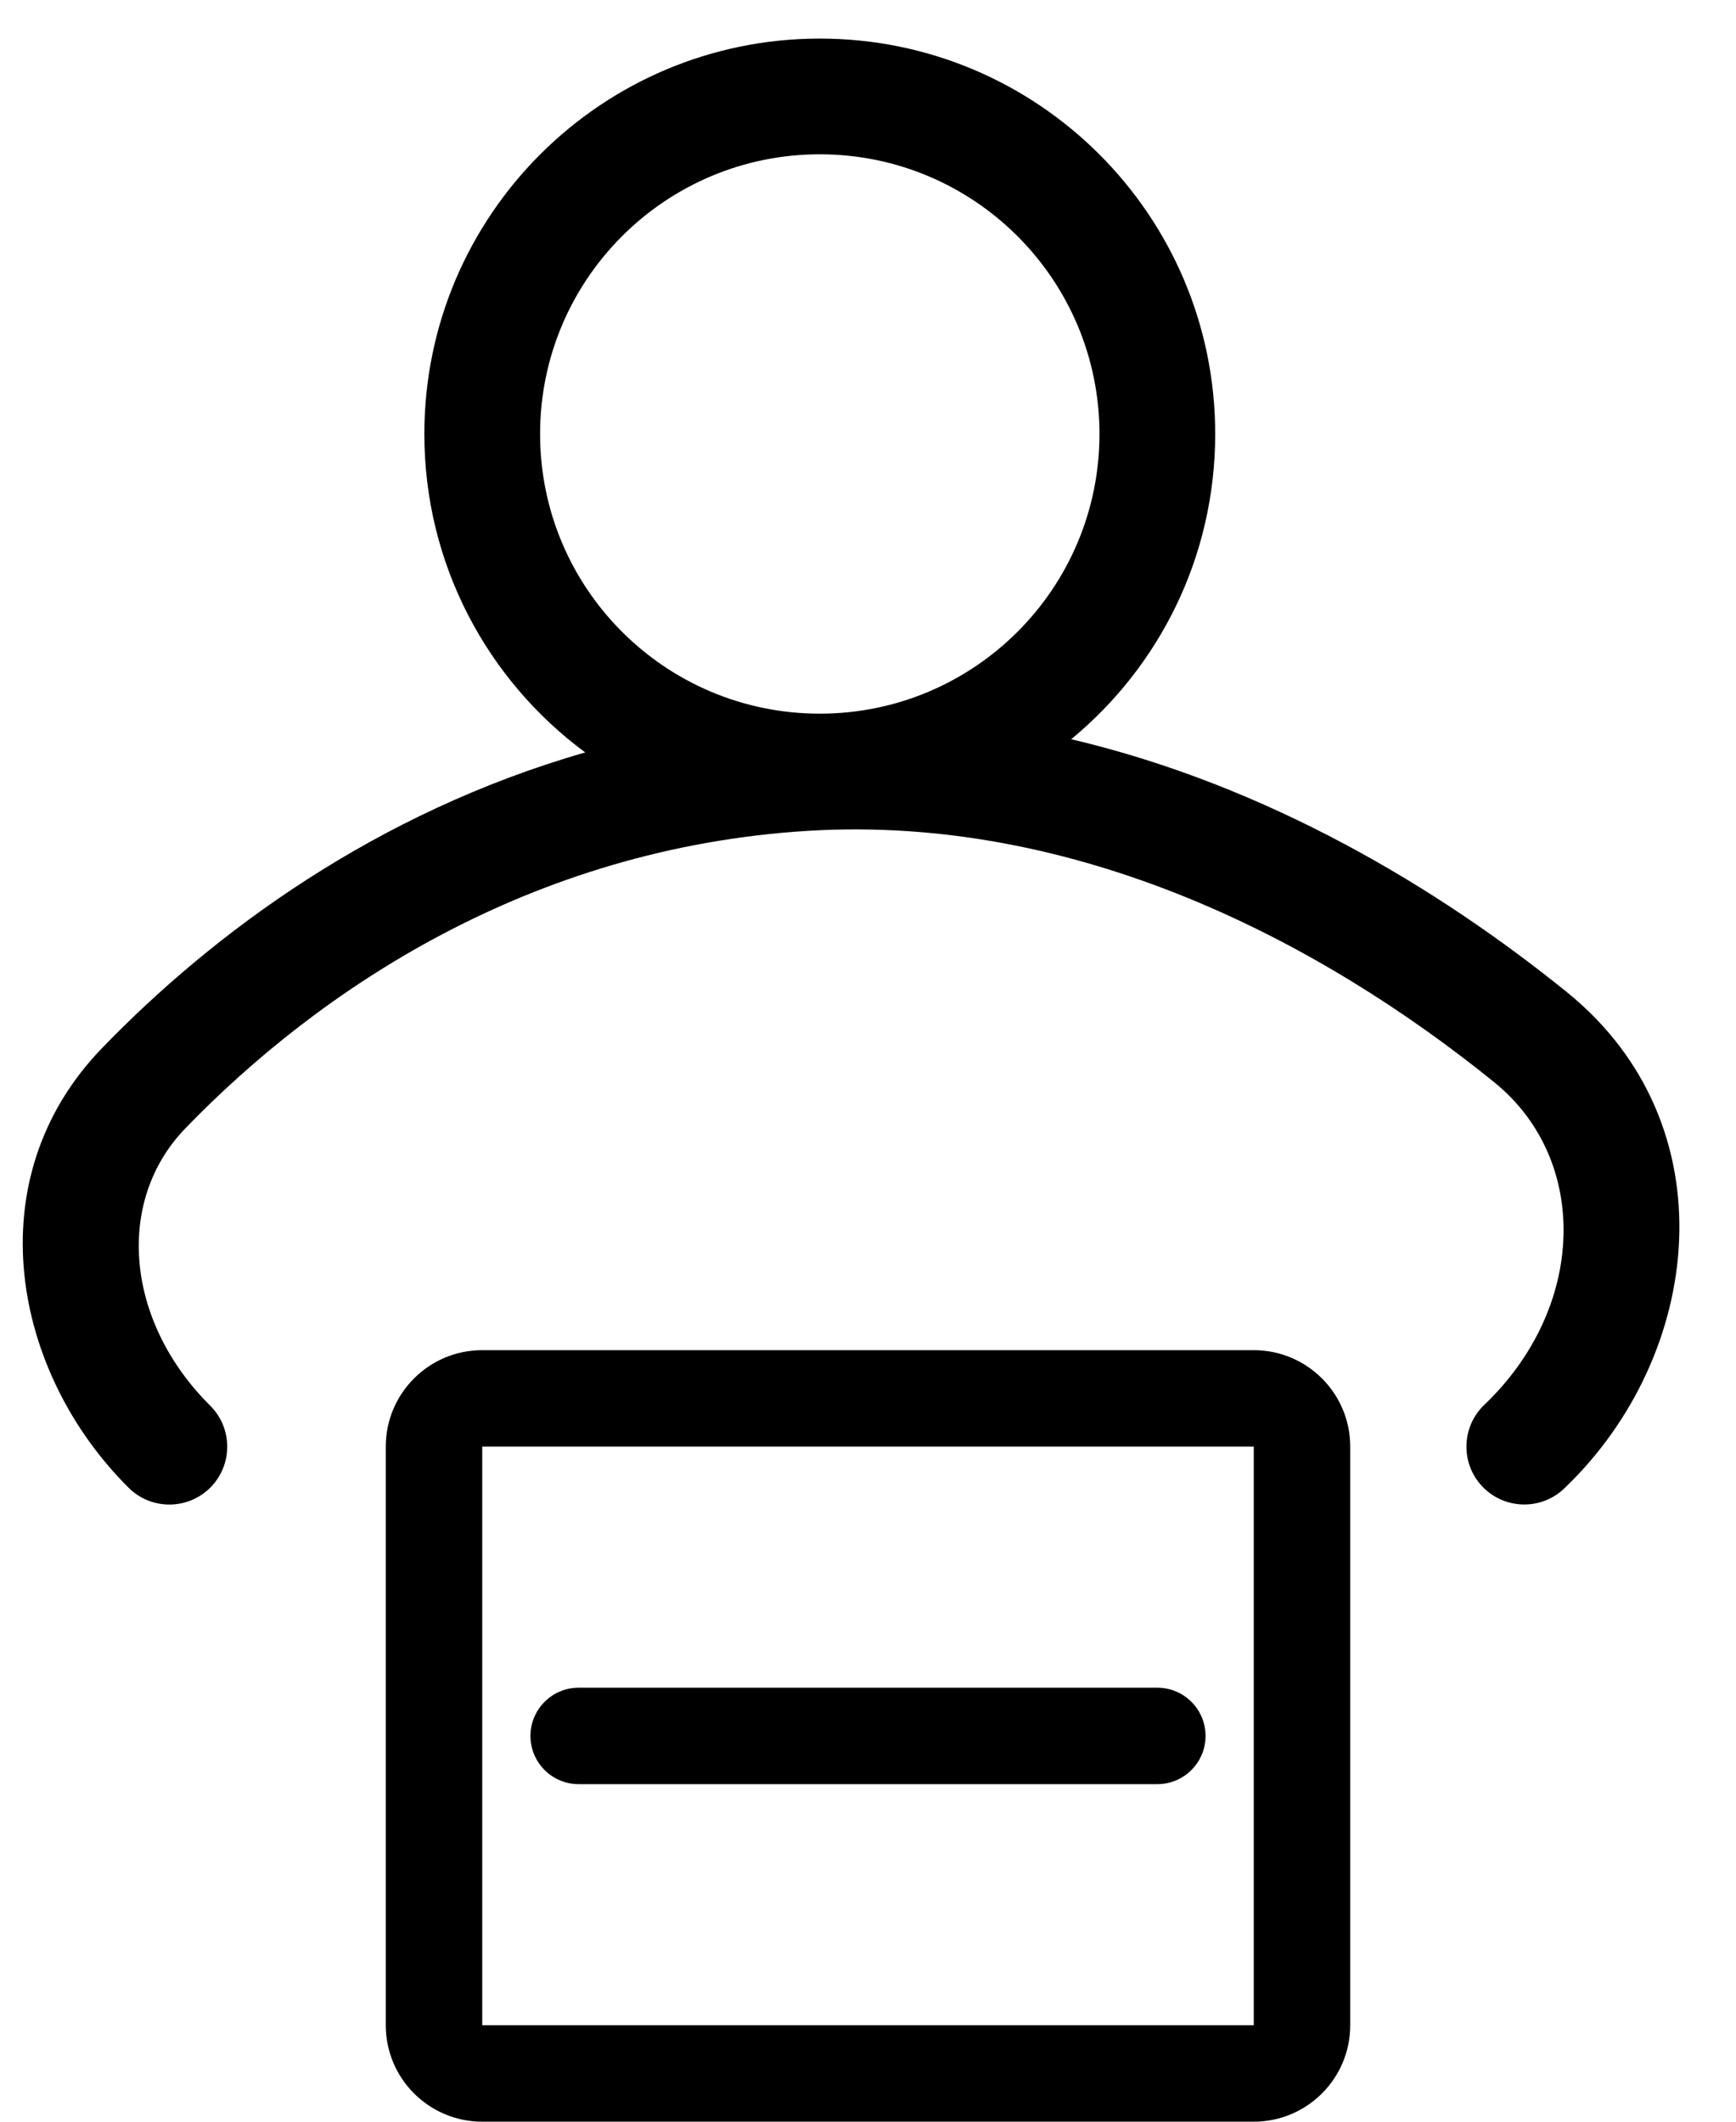<svg viewBox="0 0 18 22" xmlns="http://www.w3.org/2000/svg">
<path fill-rule="evenodd" d="M8.5 1.6C6.898 1.6 5.6 2.899 5.6 4.5C5.6 6.102 6.898 7.4 8.5 7.4C10.102 7.4 11.4 6.102 11.4 4.5C11.4 2.899 10.102 1.6 8.5 1.6ZM4.4 4.5C4.4 2.236 6.236 0.4 8.5 0.4C10.764 0.4 12.6 2.236 12.6 4.5C12.6 5.775 12.019 6.913 11.107 7.665C13.149 8.146 14.919 9.213 16.247 10.288C17.942 11.661 17.663 14.056 16.219 15.434C15.98 15.663 15.6 15.654 15.371 15.415C15.142 15.175 15.151 14.795 15.391 14.566C16.45 13.556 16.486 12.025 15.492 11.221C13.706 9.775 11.182 8.444 8.378 8.615C5.492 8.792 3.304 10.269 1.92 11.702C1.192 12.457 1.299 13.7 2.179 14.575C2.414 14.809 2.415 15.188 2.182 15.424C1.948 15.659 1.568 15.66 1.333 15.426C0.13 14.23 -0.255 12.227 1.057 10.869C2.211 9.674 3.897 8.425 6.068 7.802C5.056 7.055 4.4 5.854 4.4 4.5ZM5 15H13V21H5V15ZM4 15C4 14.448 4.448 14 5 14H13C13.552 14 14 14.448 14 15V21C14 21.552 13.552 22 13 22H5C4.448 22 4 21.552 4 21V15ZM6 17.5C5.724 17.5 5.5 17.724 5.5 18C5.5 18.276 5.724 18.5 6 18.5H12C12.276 18.5 12.5 18.276 12.5 18C12.5 17.724 12.276 17.5 12 17.5H6Z" />
</svg>
